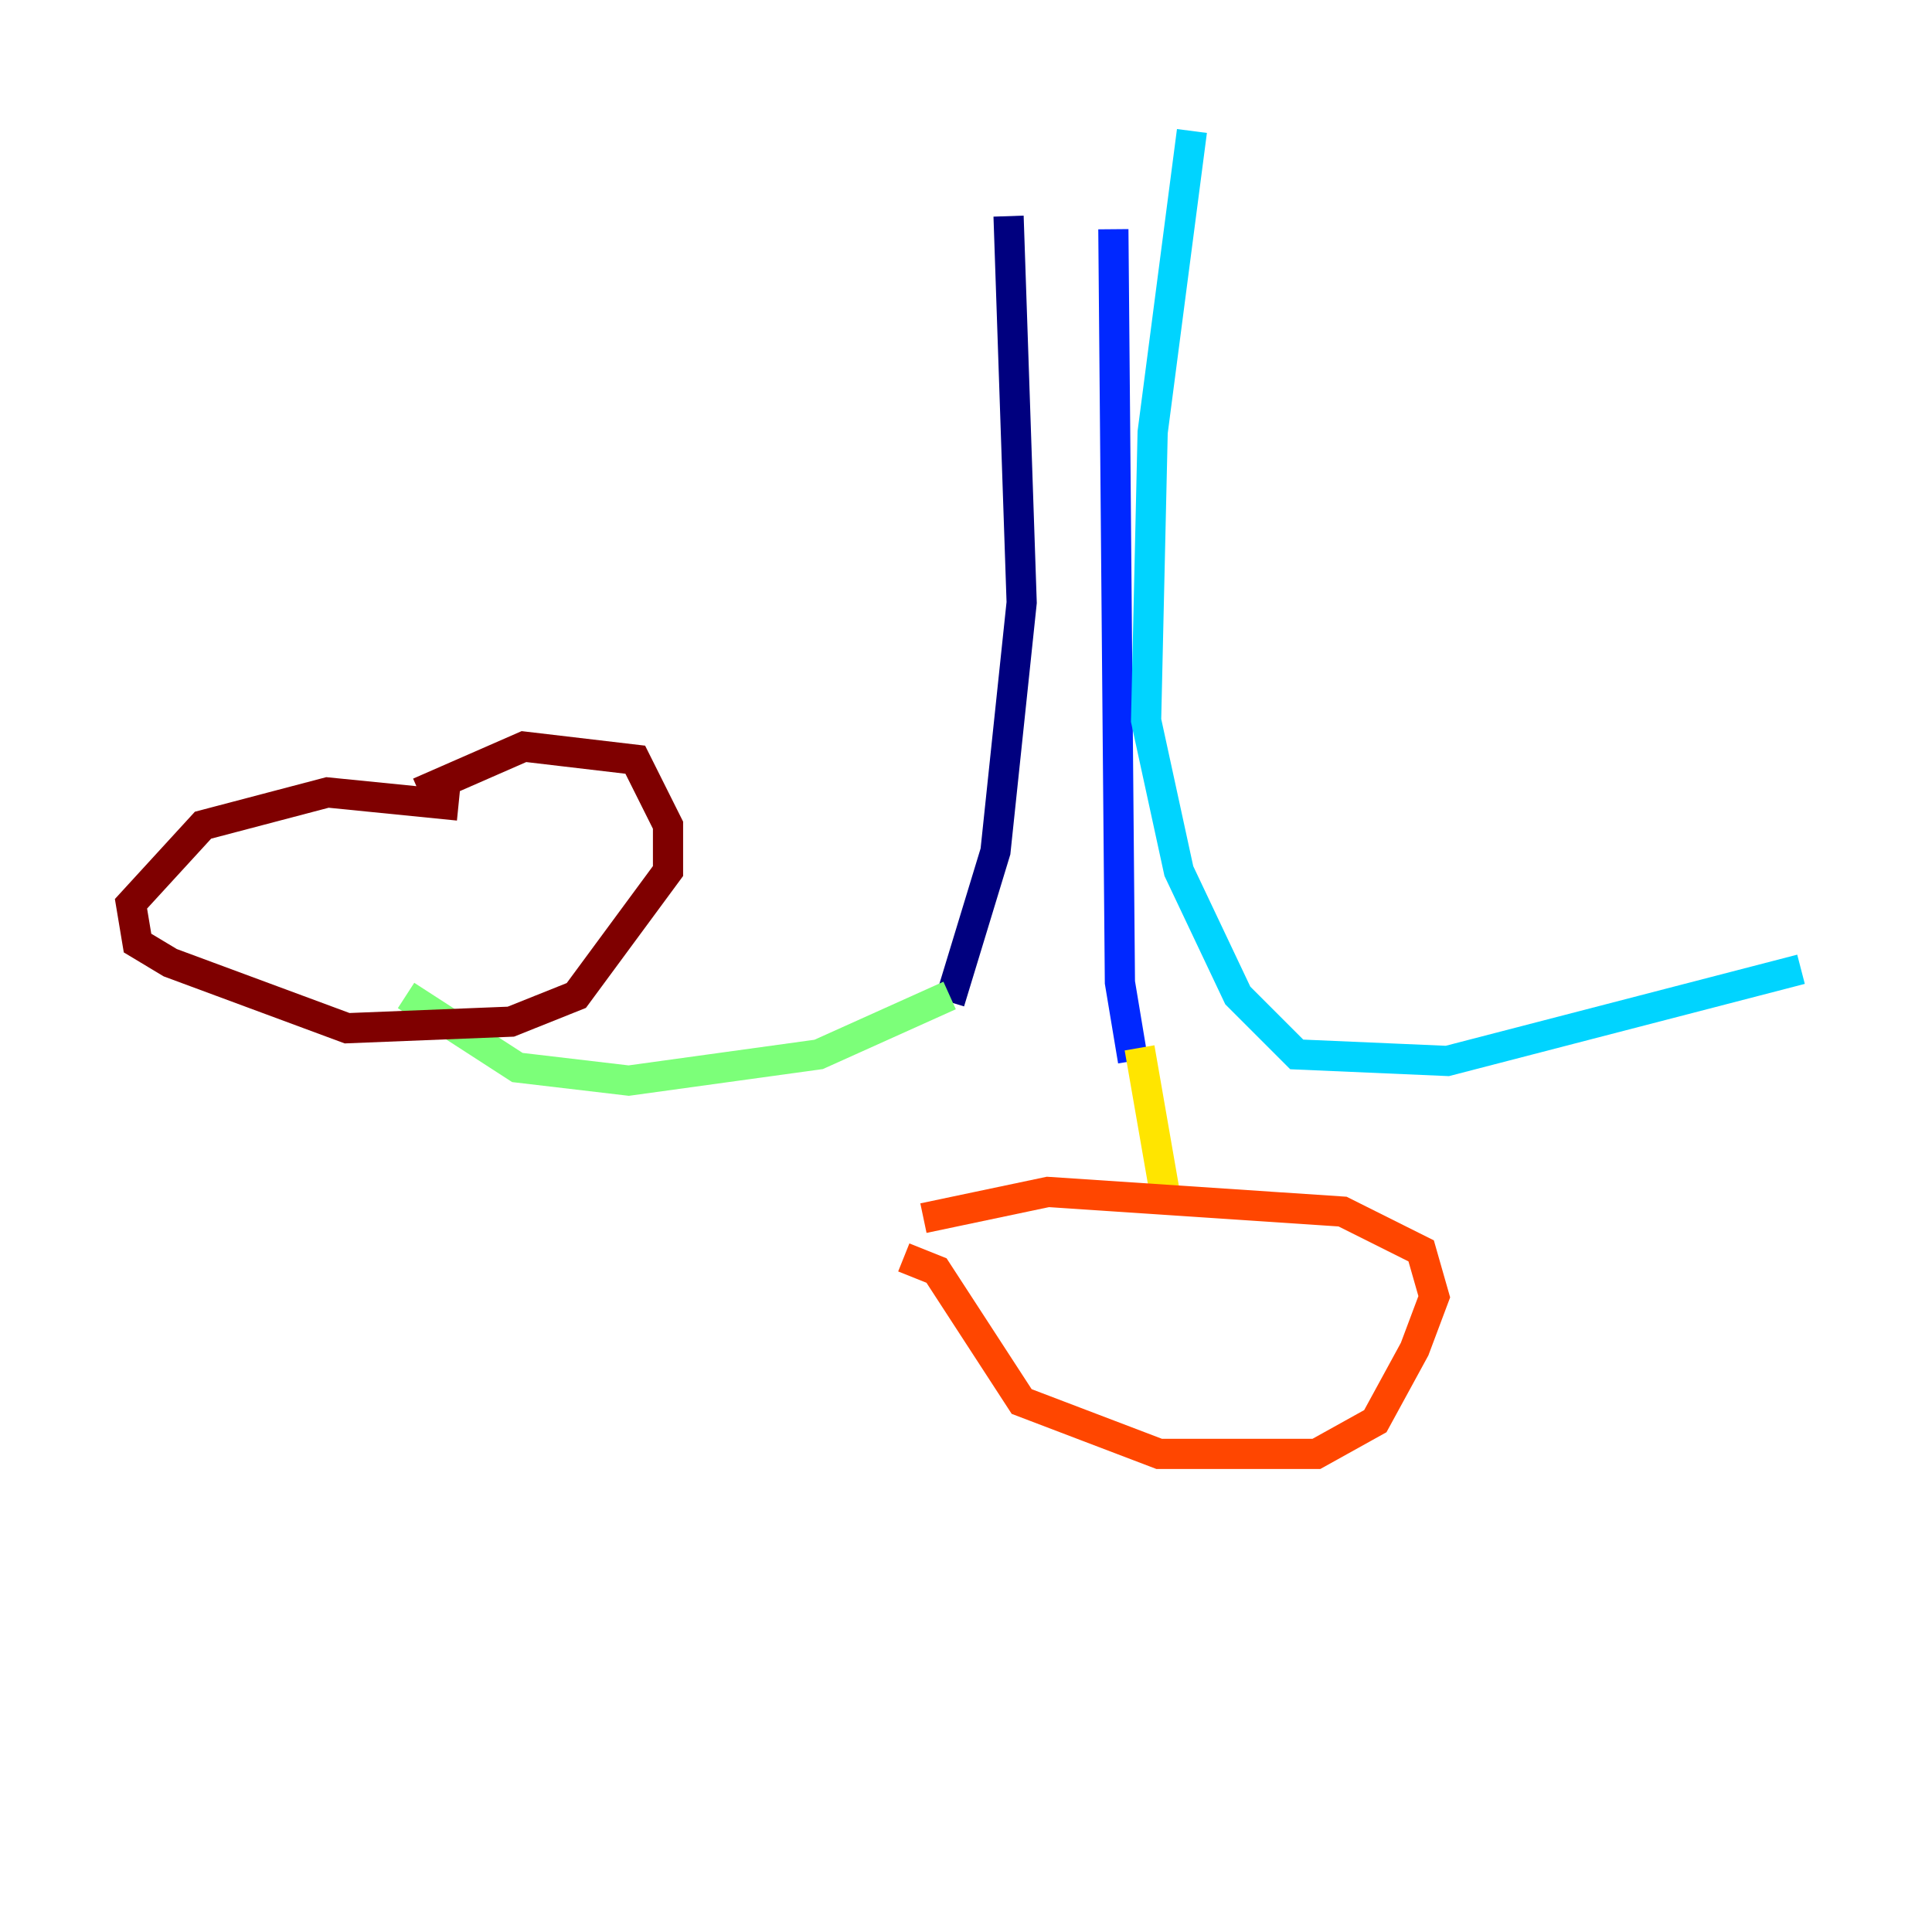 <?xml version="1.0" encoding="utf-8" ?>
<svg baseProfile="tiny" height="128" version="1.2" viewBox="0,0,128,128" width="128" xmlns="http://www.w3.org/2000/svg" xmlns:ev="http://www.w3.org/2001/xml-events" xmlns:xlink="http://www.w3.org/1999/xlink"><defs /><polyline fill="none" points="66.82,14.319 67.688,39.919 65.953,56.407 62.915,66.386" stroke="#00007f" stroke-width="2" /><polyline fill="none" points="73.763,15.186 74.197,65.085 75.064,70.291" stroke="#0028ff" stroke-width="2" /><polyline fill="none" points="78.969,8.678 76.366,28.637 75.932,47.729 78.102,57.709 82.007,65.953 85.912,69.858 95.891,70.291 119.322,64.217" stroke="#00d4ff" stroke-width="2" /><polyline fill="none" points="62.915,65.953 54.237,69.858 41.654,71.593 34.278,70.725 26.902,65.953" stroke="#7cff79" stroke-width="2" /><polyline fill="none" points="75.498,69.424 77.234,79.403" stroke="#ffe500" stroke-width="2" /><polyline fill="none" points="59.878,83.308 62.047,84.176 67.688,92.854 76.8,96.325 87.214,96.325 91.119,94.156 93.722,89.383 95.024,85.912 94.156,82.875 88.949,80.271 69.424,78.969 61.18,80.705" stroke="#ff4600" stroke-width="2" /><polyline fill="none" points="30.373,53.37 21.695,52.502 13.451,54.671 8.678,59.878 9.112,62.481 11.281,63.783 22.997,68.122 33.844,67.688 38.183,65.953 44.258,57.709 44.258,54.671 42.088,50.332 34.712,49.464 27.77,52.502" stroke="#7f0000" stroke-width="2" /></svg>